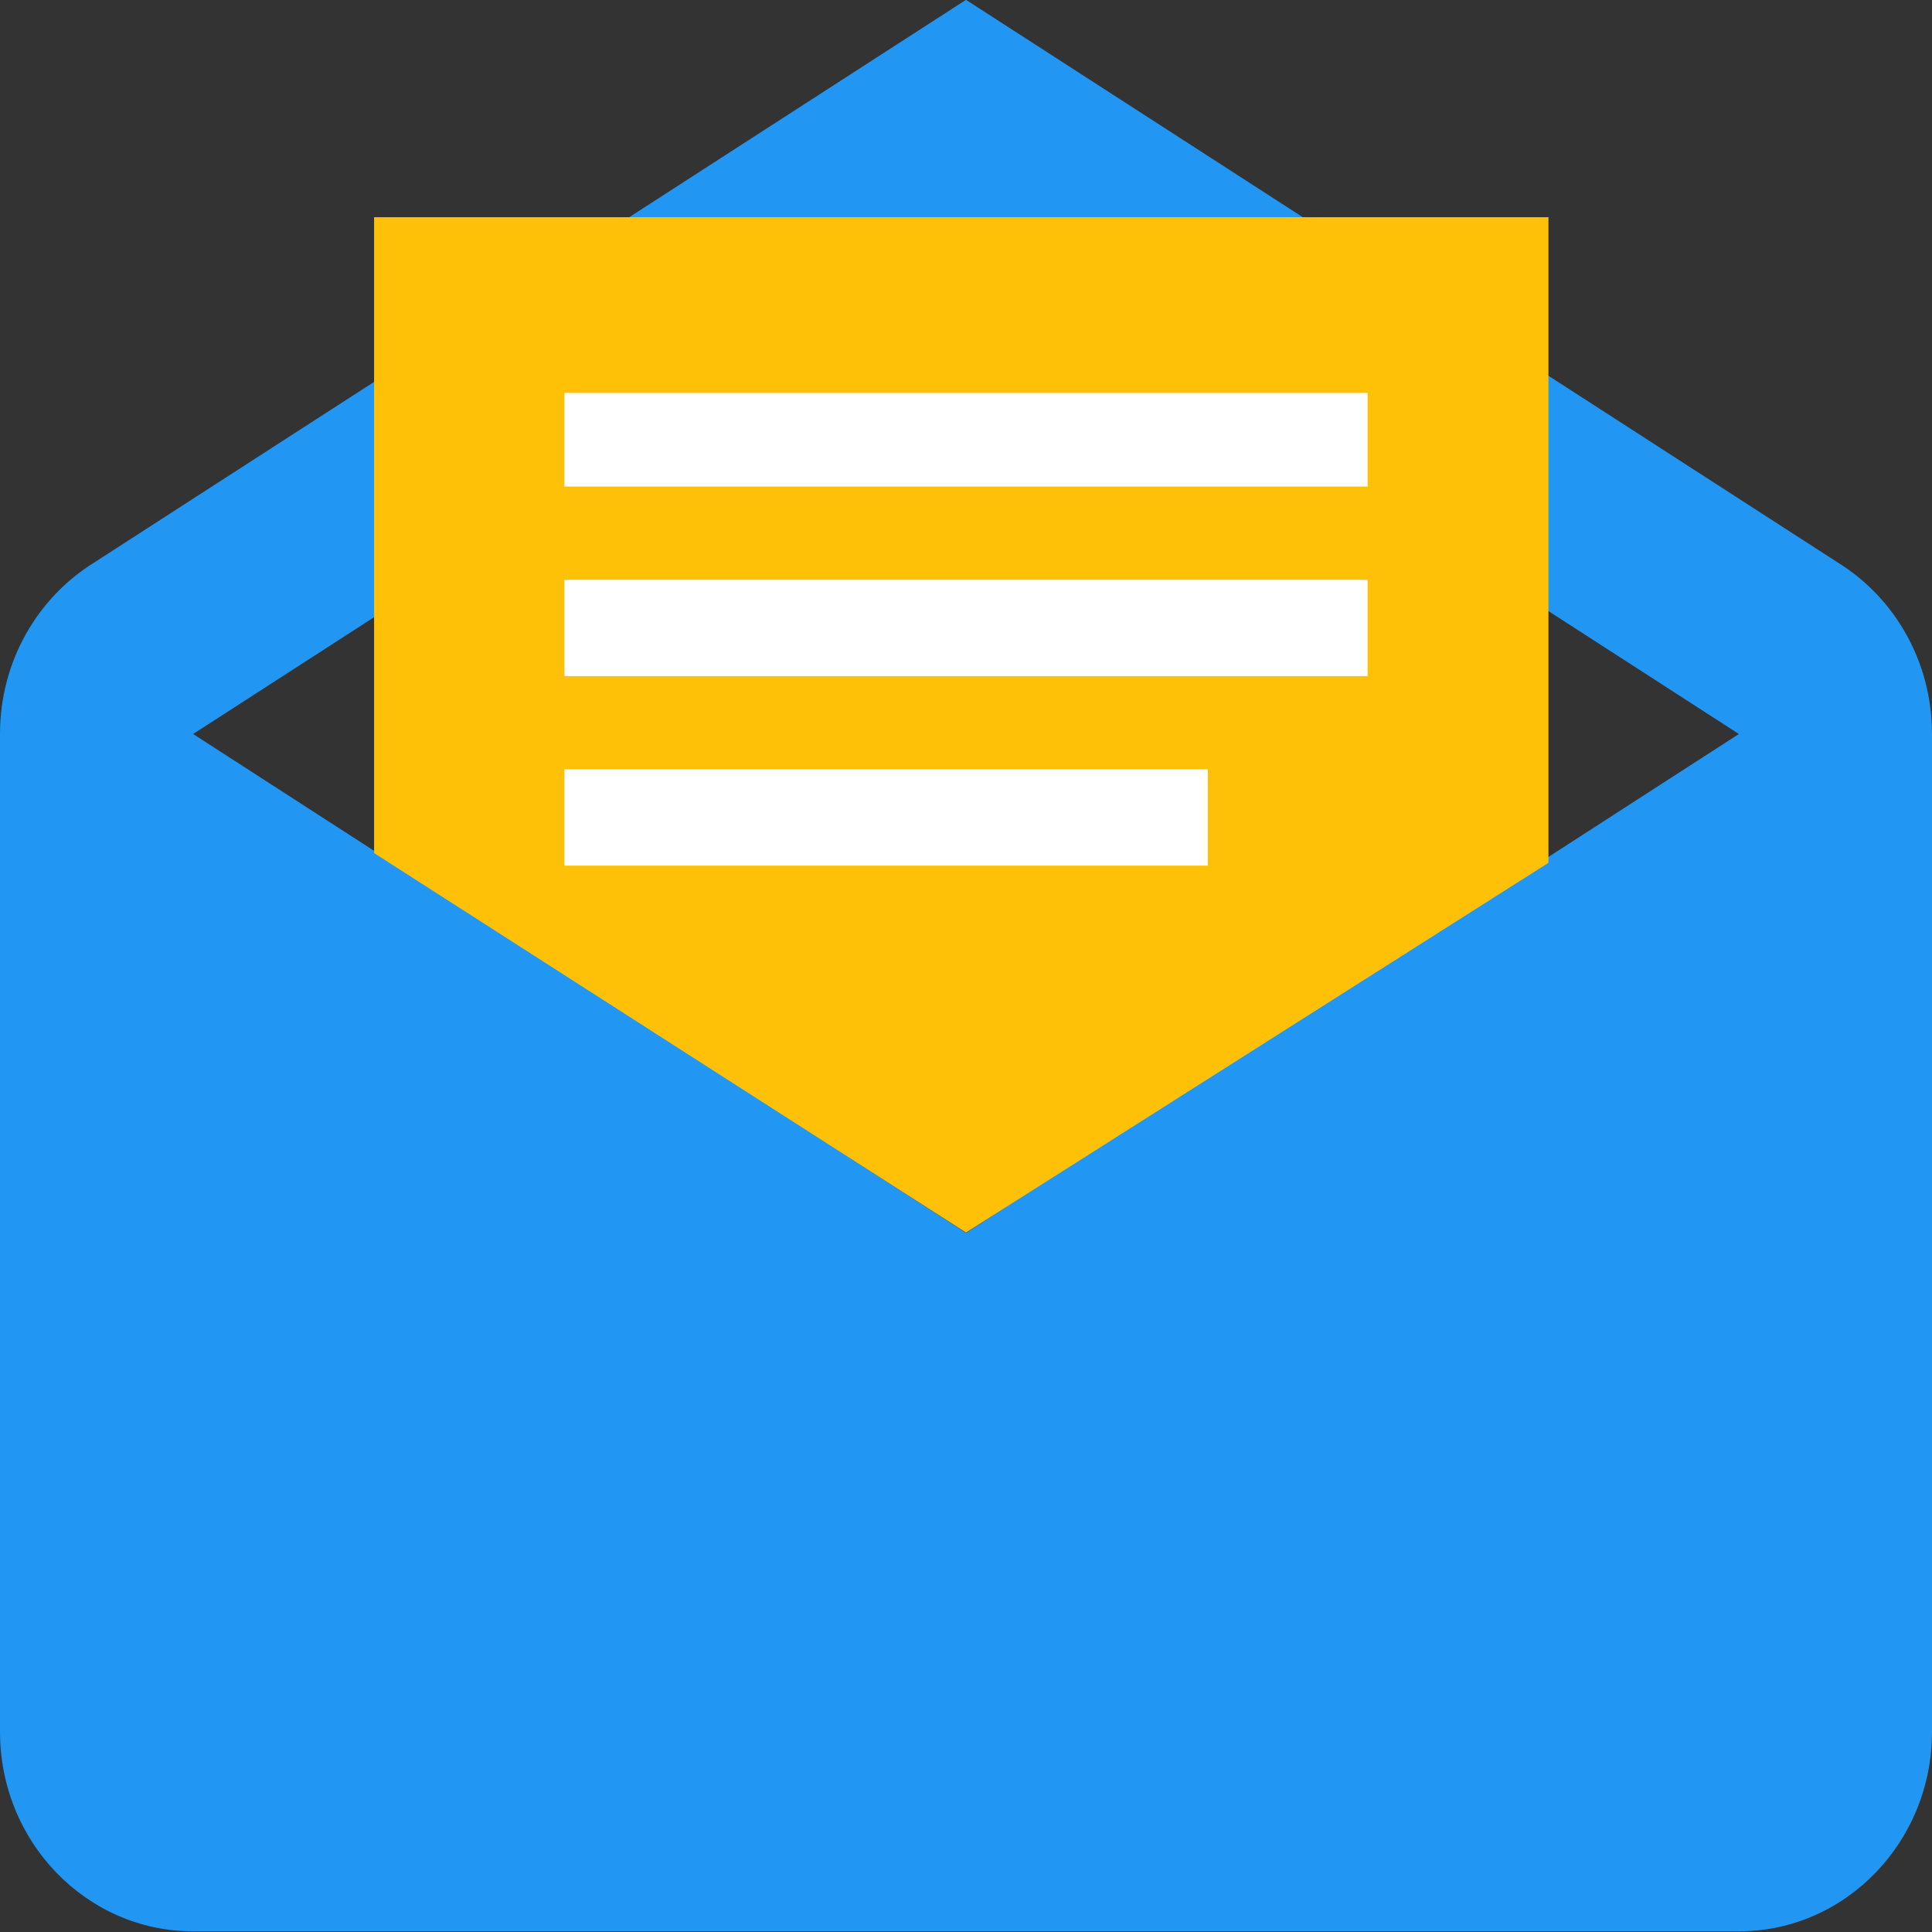 <svg xmlns:dc="http://purl.org/dc/elements/1.1/" xmlns:cc="http://creativecommons.org/ns#" xmlns:rdf="http://www.w3.org/1999/02/22-rdf-syntax-ns#"
    xmlns="http://www.w3.org/2000/svg" id="svg17" style="fill-rule:evenodd;clip-rule:evenodd;stroke-linejoin:round;stroke-miterlimit:1.414;"
    xml:space="preserve" version="1.1" viewBox="0 0 255 255" height="100%" width="100%"><rect x="0" y="0" width="255" height="255" fill="#333333" stroke="none"/><defs id="defs21"></defs><rect style="fill:none;" height="255" width="255" y="0" x="0" id="Unified-Inbox"></rect><clipPath id="_clip1"><rect height="255" width="255" y="0" x="0" id="Unified-Inbox1"></rect></clipPath><g transform="matrix(1.7,0,0,1.756,-89.25,-96.446)" id="g15" clip-path="url(#_clip1)"><g id="g7"><path style="fill:#2196f3;fill-rule:nonzero" d="m 67.5,110.098 60,37.492 60,-37.492 v -0.008 l -60,-37.492 -60,37.492 z m 135,-0.008 v 75 c 0,8.284 -6.715,15 -15,15 h -120 c -8.284,0 -15,-6.716 -15,-15 v -75 c 0,-5.457 2.914,-10.233 7.271,-12.858 L 127.5,54.91 195.23,97.232 c 4.356,2.625 7.27,7.401 7.27,12.858 z" class="app-menu-icon-primary-color" id="email.-open"></path><path style="fill:#ffc107" d="m 172.721,71.25 v 48.529 L 127.5,147.566 81.544,119.044 V 71.25 Z" class="app-menu-icon-accent-color" id="email.paper"></path></g><rect id="rect9" style="fill:#ffffff" height="7.039" width="62.359" y="84.457" x="96.321"></rect><rect id="rect11" style="fill:#ffffff" height="7.24" width="62.359" y="98.502" x="96.321"></rect><rect id="rect13" style="fill:#ffffff" height="7.24" width="49.951" y="112.749" x="96.321"></rect></g></svg>
